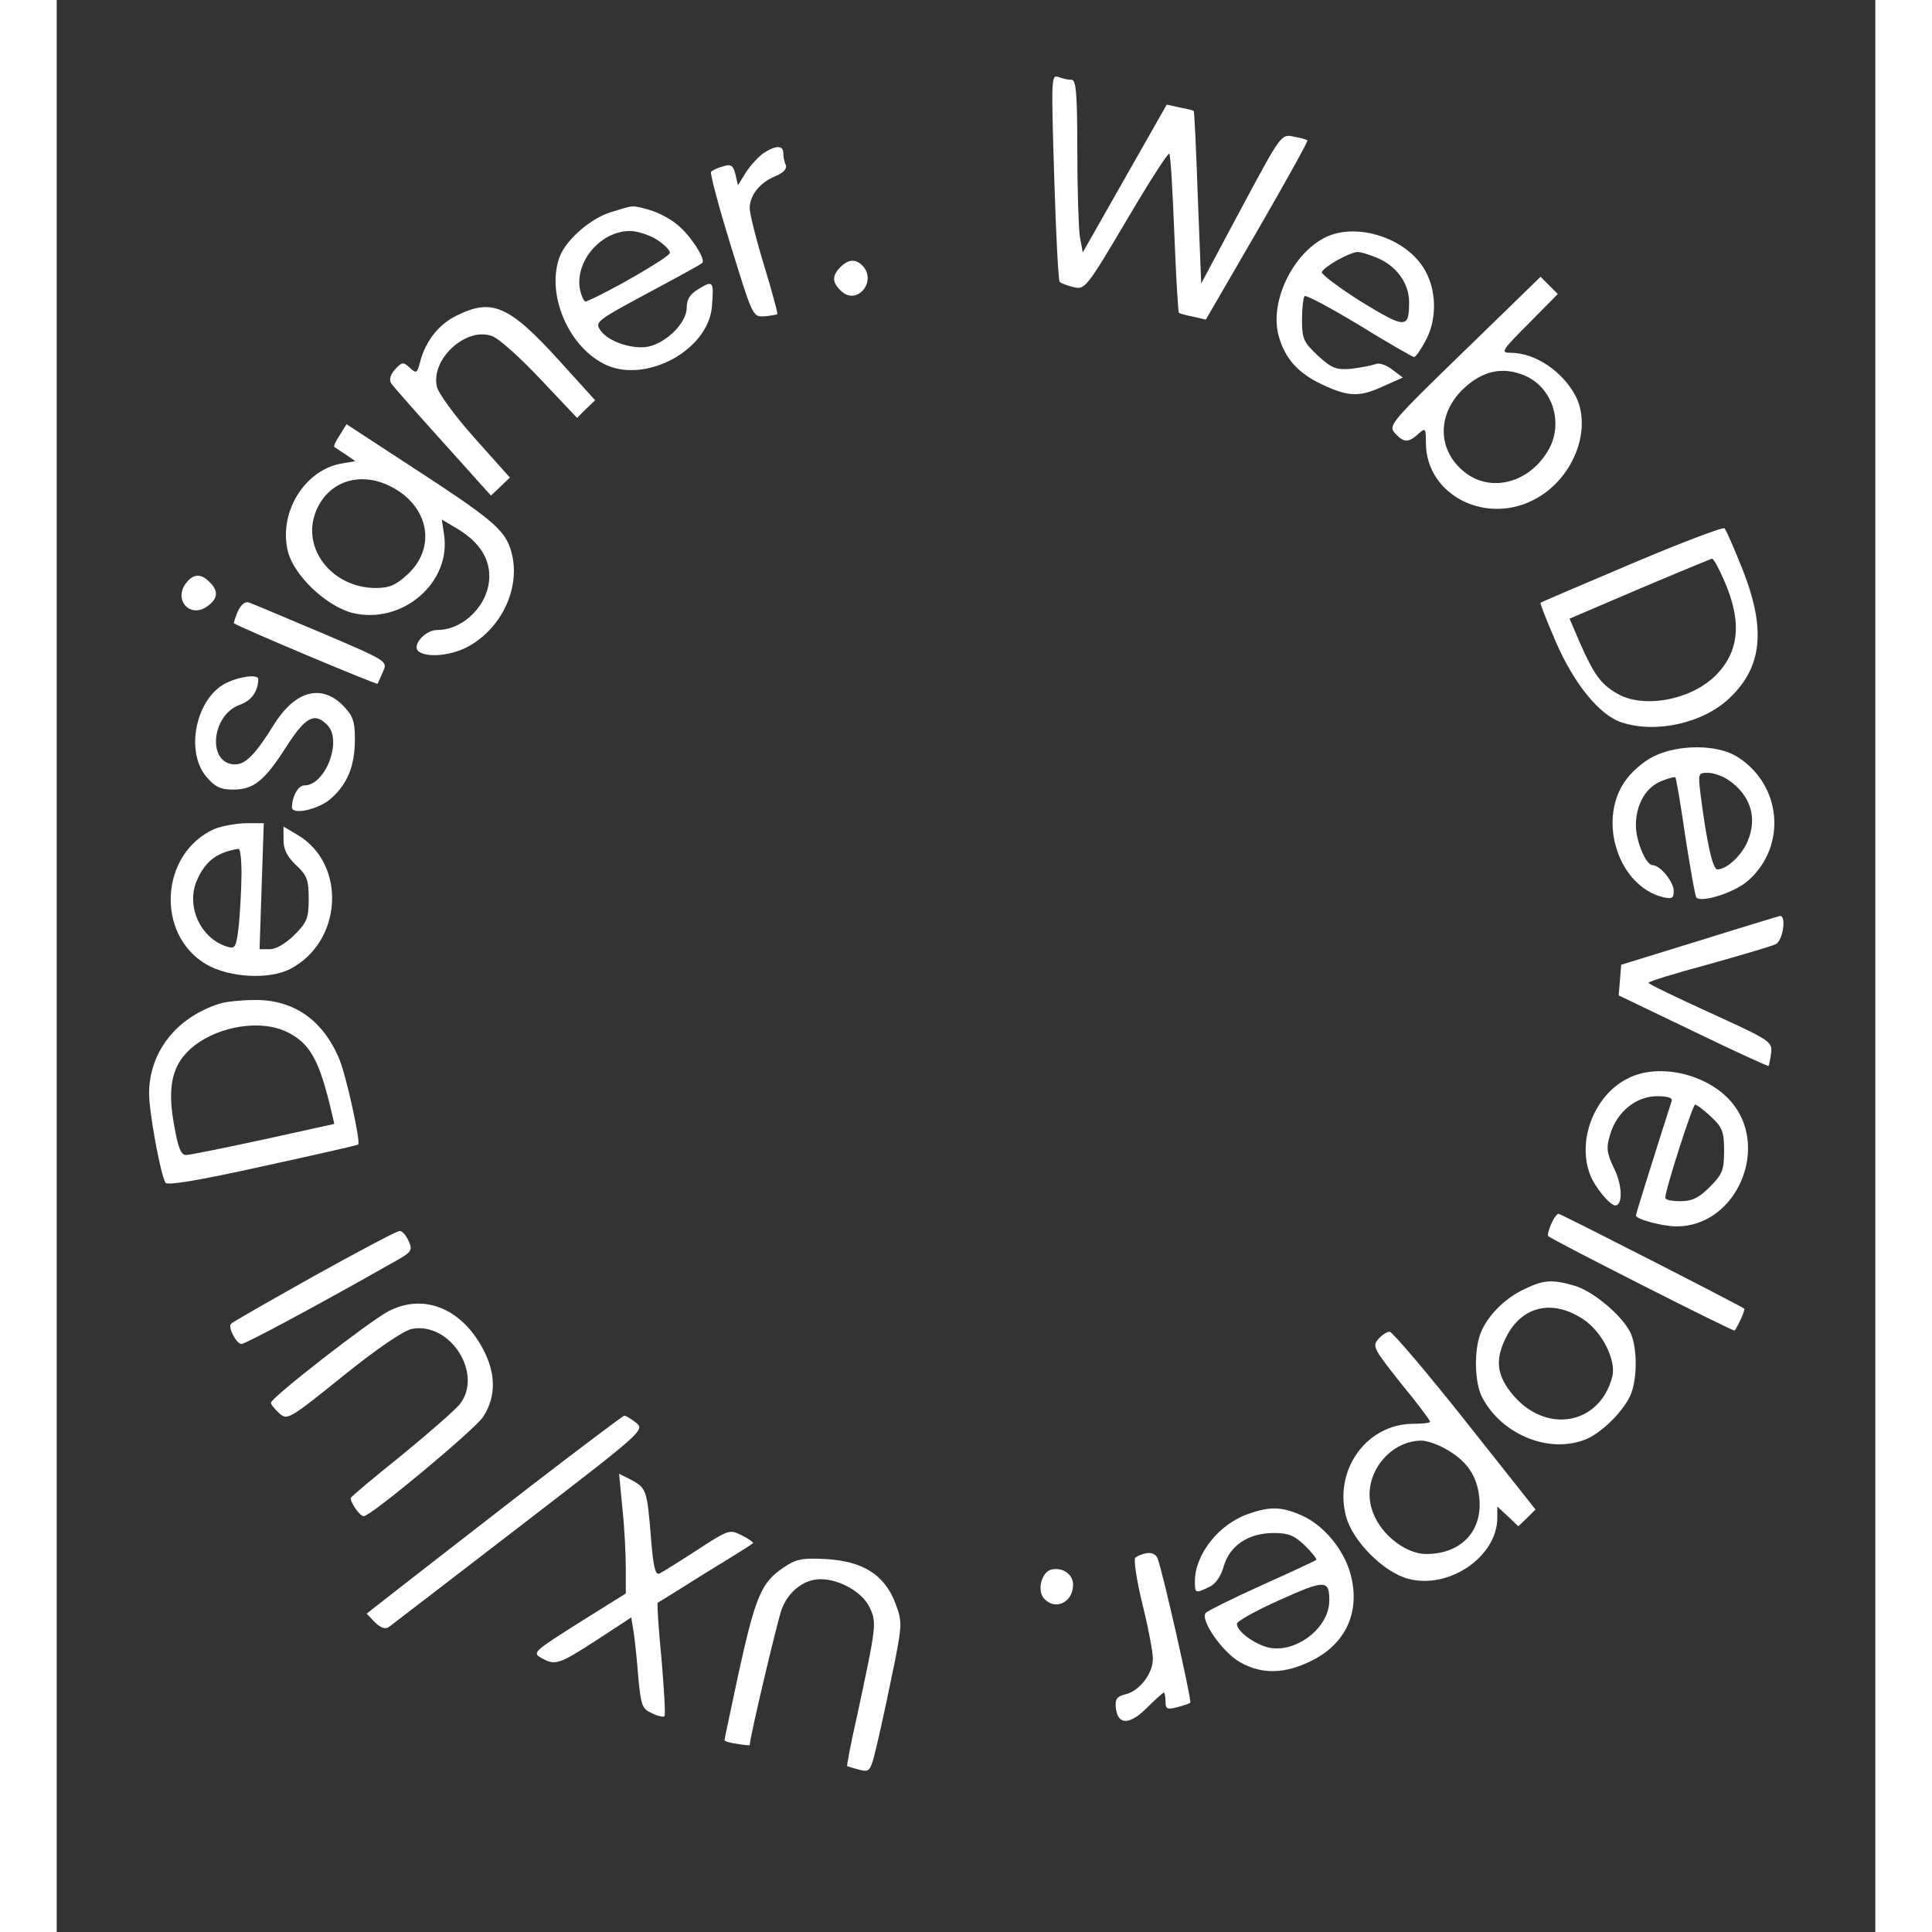 <?xml version="1.0" standalone="no"?>
<!DOCTYPE svg PUBLIC "-//W3C//DTD SVG 20010904//EN"
 "http://www.w3.org/TR/2001/REC-SVG-20010904/DTD/svg10.dtd">
<svg version="1.0" xmlns="http://www.w3.org/2000/svg"
 width="460pt" height="460pt" viewBox="0 0 433 460"
 preserveAspectRatio="xMidYMid meet">

<rect x="0" y="0" width="433" height="460" fill="#333333" stroke="none"/>

<g transform="translate(0,460) scale(0.1,-0.1)"
fill="#fff" stroke="none">
<path d="M2375 4179 c4 -134 10 -247 13 -250 4 -4 19 -9 34 -13 26 -6 31 0
125 159 53 90 99 162 102 159 3 -2 8 -88 12 -190 4 -102 9 -187 11 -189 1 -1
17 -6 34 -9 l30 -7 123 212 c67 116 121 213 119 215 -3 2 -18 6 -34 9 -29 6
-30 3 -124 -172 l-95 -178 -8 204 c-4 113 -8 205 -10 207 -1 1 -16 5 -33 8
l-31 7 -100 -176 -100 -176 -7 38 c-3 21 -6 113 -6 206 0 137 -3 167 -14 167
-8 0 -22 3 -32 7 -16 6 -16 -10 -9 -238z"/>
<path d="M1681 4234 c-12 -9 -31 -30 -41 -46 l-18 -29 -6 26 c-5 21 -11 25
-29 19 -12 -3 -25 -9 -29 -13 -3 -3 18 -82 47 -176 52 -168 52 -170 80 -168
15 1 29 4 31 5 1 2 -13 55 -32 117 -19 62 -34 123 -34 135 0 31 24 61 60 76
20 8 29 18 26 27 -4 8 -6 21 -6 29 0 19 -20 18 -49 -2z"/>
<path d="M1320 4095 c-49 -15 -106 -65 -122 -105 -33 -86 17 -211 104 -256 96
-50 249 30 258 136 5 60 3 63 -30 43 -22 -13 -30 -25 -30 -46 0 -35 -47 -82
-90 -92 -38 -8 -96 11 -115 38 -14 20 -11 23 112 89 69 37 128 69 130 72 9 8
-27 64 -57 89 -17 15 -47 31 -68 37 -44 12 -36 12 -92 -5z m108 -65 c17 -11
32 -25 32 -32 0 -10 -150 -96 -200 -116 -4 -1 -10 11 -14 28 -13 67 49 140
119 140 17 0 45 -9 63 -20z"/>
<path d="M3030 4039 c-82 -33 -143 -153 -121 -237 15 -56 47 -91 105 -118 62
-29 88 -30 146 -3 l45 20 -25 19 c-14 11 -32 17 -40 13 -8 -3 -34 -8 -57 -11
-36 -3 -46 0 -80 31 -34 32 -38 40 -38 85 0 28 3 53 6 57 4 3 62 -28 130 -69
68 -42 127 -76 131 -76 4 0 17 19 29 42 29 57 23 133 -14 181 -48 63 -148 93
-217 66z m114 -53 c46 -19 76 -61 76 -105 0 -64 -8 -64 -113 0 -54 34 -96 66
-95 71 5 13 67 48 86 48 7 0 27 -6 46 -14z"/>
<path d="M1866 3964 c-21 -21 -20 -37 3 -58 38 -34 85 26 49 62 -16 16 -33 15
-52 -4z"/>
<path d="M3351 3764 c-174 -169 -181 -177 -165 -195 21 -23 32 -24 56 -2 17
15 18 14 18 -21 0 -127 148 -200 266 -131 88 51 130 166 90 243 -31 58 -96
102 -154 102 -25 0 -22 5 43 70 l69 70 -20 20 -21 21 -182 -177z m144 -58 c68
-29 95 -117 54 -182 -48 -78 -142 -98 -203 -43 -59 52 -58 135 3 193 45 43 93
54 146 32z"/>
<path d="M953 3849 c-44 -21 -76 -63 -88 -112 -7 -26 -9 -27 -25 -12 -15 14
-18 13 -34 -4 -11 -12 -15 -25 -10 -33 4 -7 60 -70 123 -140 l115 -128 22 21
23 22 -84 94 c-48 54 -86 106 -90 123 -14 66 70 142 131 120 16 -5 68 -52 116
-103 l87 -92 21 21 22 21 -87 96 c-118 130 -159 147 -242 106z"/>
<path d="M674 3564 c-9 -13 -15 -26 -13 -28 2 -1 14 -10 27 -18 l23 -16 -35
-6 c-88 -17 -149 -119 -125 -211 15 -56 91 -128 152 -144 119 -30 238 72 219
188 l-5 34 32 -19 c54 -31 81 -70 81 -116 0 -66 -60 -128 -124 -128 -30 0 -63
-39 -43 -52 23 -15 82 -8 121 15 81 47 124 148 96 231 -15 46 -49 74 -237 196
l-153 100 -16 -26z m130 -127 c84 -48 98 -143 32 -204 -28 -26 -44 -33 -76
-33 -104 0 -178 94 -143 182 30 75 111 99 187 55z"/>
<path d="M3750 3258 c-118 -50 -216 -92 -217 -93 -2 -1 14 -41 35 -90 43 -101
105 -178 158 -195 82 -27 194 -2 257 58 78 74 87 164 31 306 -20 50 -39 94
-43 98 -3 4 -103 -34 -221 -84z m220 -40 c44 -100 36 -172 -23 -229 -60 -57
-173 -77 -234 -39 -37 22 -53 44 -87 121 l-24 56 166 71 c92 39 170 71 173 72
4 0 17 -24 29 -52z"/>
<path d="M306 3209 c-27 -40 13 -81 52 -53 26 18 28 37 6 58 -21 22 -40 20
-58 -5z"/>
<path d="M431 3144 c-6 -15 -10 -27 -9 -28 14 -10 340 -147 342 -144 1 2 7 15
13 29 11 25 11 25 -146 92 -86 36 -163 69 -172 72 -10 4 -19 -3 -28 -21z"/>
<path d="M404 2974 c-72 -35 -99 -162 -48 -223 20 -24 34 -31 63 -31 50 0 75
20 127 101 46 72 68 84 98 53 37 -36 -4 -144 -54 -144 -15 0 -29 -25 -30 -52
0 -19 61 -6 91 19 41 35 59 79 59 143 0 44 -5 56 -29 81 -52 51 -113 34 -163
-45 -44 -71 -68 -96 -93 -96 -67 0 -58 117 11 142 28 10 43 31 44 61 0 12 -43
7 -76 -9z"/>
<path d="M3802 2799 c-26 -13 -55 -39 -70 -62 -63 -95 -12 -247 92 -273 22 -5
26 -3 26 15 0 21 -32 61 -50 61 -16 0 -40 57 -40 95 0 49 23 90 60 105 17 7
32 11 34 9 2 -2 13 -66 24 -143 12 -76 23 -140 26 -143 13 -13 91 12 123 40
94 83 80 230 -27 296 -48 29 -139 29 -198 0z m178 -56 c53 -36 70 -90 46 -146
-14 -34 -50 -67 -72 -67 -11 0 -25 61 -40 178 -6 50 -6 52 17 52 14 0 36 -8
49 -17z"/>
<path d="M375 2626 c-129 -58 -140 -251 -19 -322 55 -32 150 -37 200 -11 125
65 135 251 16 320 l-32 19 0 -32 c0 -23 9 -40 30 -60 26 -24 30 -35 30 -80 0
-46 -4 -56 -34 -86 -20 -20 -44 -34 -58 -34 l-25 0 5 150 5 150 -44 0 c-24 -1
-57 -7 -74 -14z m65 -105 c0 -32 -3 -86 -6 -120 -6 -57 -9 -61 -28 -55 -63 19
-98 95 -73 156 20 47 48 69 100 77 4 0 7 -25 7 -58z"/>
<path d="M3910 2360 l-185 -57 -3 -37 -3 -36 177 -85 c97 -47 178 -84 180 -83
1 2 4 16 6 31 3 27 -2 30 -144 95 -81 37 -148 69 -148 72 0 3 64 23 143 44 78
22 150 43 160 48 17 8 26 69 10 67 -5 -1 -91 -27 -193 -59z"/>
<path d="M390 2211 c-104 -32 -170 -115 -170 -215 0 -44 27 -192 39 -212 4 -7
78 5 231 39 124 27 226 50 228 52 6 6 -29 165 -45 203 -39 94 -110 143 -204
141 -30 0 -65 -4 -79 -8z m156 -67 c57 -27 79 -66 109 -194 l6 -26 -168 -37
c-93 -20 -176 -37 -185 -37 -12 0 -19 17 -28 69 -15 79 -8 128 21 165 51 65
172 94 245 60z"/>
<path d="M3742 2033 c-80 -39 -123 -147 -91 -230 11 -29 47 -73 60 -73 18 0
17 48 -3 88 -18 38 -19 49 -9 82 16 53 62 90 111 90 27 0 38 -4 35 -12 -35
-109 -85 -268 -85 -272 0 -9 64 -26 97 -26 144 0 225 192 127 300 -58 64 -170
89 -242 53z m197 -92 c27 -25 31 -36 31 -81 0 -46 -4 -56 -34 -86 -26 -26 -42
-34 -70 -34 -20 0 -36 3 -36 8 -1 16 65 222 71 222 4 0 21 -13 38 -29z"/>
<path d="M3558 1685 c-6 -14 -9 -27 -7 -28 13 -11 441 -228 444 -225 8 10 26
50 23 52 -10 8 -437 226 -442 226 -4 0 -12 -11 -18 -25z"/>
<path d="M613 1562 c-105 -59 -195 -110 -198 -114 -8 -8 13 -48 25 -48 9 0
181 92 357 192 49 27 51 30 41 53 -6 14 -16 25 -22 24 -6 0 -97 -48 -203 -107z"/>
<path d="M3495 1531 c-47 -22 -89 -64 -105 -106 -16 -41 -14 -118 4 -152 47
-90 162 -136 249 -99 39 17 92 71 106 109 15 40 14 113 -3 146 -22 42 -90 98
-133 110 -52 15 -72 14 -118 -8z m141 -73 c44 -30 77 -96 68 -135 -29 -115
-157 -139 -237 -44 -38 45 -43 83 -17 135 37 77 112 94 186 44z"/>
<path d="M790 1478 c-46 -24 -280 -206 -280 -218 0 -4 9 -15 20 -25 19 -17 23
-15 152 89 82 66 144 108 164 112 91 17 170 -107 114 -179 -11 -14 -74 -69
-140 -123 -66 -53 -120 -98 -120 -101 0 -12 22 -43 31 -43 17 0 264 206 284
236 32 49 31 105 -1 164 -52 96 -141 131 -224 88z"/>
<path d="M3147 1412 c-15 -17 -12 -23 53 -105 39 -47 70 -89 70 -92 0 -3 -18
-5 -40 -5 -111 0 -190 -110 -160 -221 16 -59 90 -133 148 -148 97 -26 212 53
212 145 l0 27 25 -23 25 -24 21 20 20 20 -168 212 c-92 116 -173 211 -179 211
-6 1 -18 -7 -27 -17z m162 -263 c48 -27 73 -63 78 -114 9 -80 -43 -135 -126
-135 -53 0 -116 53 -131 111 -21 76 41 158 119 159 13 0 40 -9 60 -21z"/>
<path d="M1125 1059 c-121 -94 -258 -200 -304 -236 l-83 -65 20 -21 c15 -14
25 -17 34 -10 7 5 147 113 311 239 295 227 298 229 276 247 -12 9 -24 17 -28
16 -3 0 -105 -77 -226 -170z"/>
<path d="M1347 1008 c5 -46 8 -110 8 -142 l0 -60 -112 -70 c-106 -67 -111 -71
-90 -83 34 -19 41 -17 131 41 l84 55 6 -37 c3 -20 8 -69 11 -108 6 -64 9 -73
32 -83 14 -7 28 -10 30 -7 3 2 -1 64 -7 136 -7 72 -11 132 -9 134 2 1 54 33
114 71 61 37 112 69 113 71 2 1 -10 10 -26 18 -30 15 -31 15 -108 -35 -43 -28
-83 -53 -90 -56 -9 -3 -14 21 -19 84 -9 114 -11 120 -46 139 l-30 15 8 -83z"/>
<path d="M2836 995 c-69 -24 -126 -96 -126 -160 0 -29 1 -29 33 -14 16 7 29
25 36 51 15 49 59 78 119 78 35 0 49 -6 74 -30 17 -17 29 -32 27 -34 -2 -2
-60 -29 -129 -60 -69 -31 -129 -61 -134 -66 -15 -15 39 -94 82 -118 52 -29
106 -28 170 4 83 41 117 119 92 208 -16 57 -63 114 -114 137 -49 22 -77 23
-130 4z m194 -206 c0 -69 -89 -132 -154 -109 -34 12 -66 38 -66 54 0 6 47 32
103 57 107 48 117 48 117 -2z"/>
<path d="M2595 902 c-11 -2 -23 -7 -27 -11 -4 -4 3 -53 17 -110 14 -56 25
-115 25 -130 0 -36 -32 -77 -65 -85 -21 -5 -26 -12 -23 -34 5 -40 33 -39 74 2
20 20 38 36 40 36 2 0 4 -9 4 -21 0 -18 4 -20 27 -14 16 4 30 9 32 11 4 4 -66
314 -78 344 -3 9 -15 14 -26 12z"/>
<path d="M1731 868 c-53 -35 -67 -69 -106 -245 -19 -89 -35 -164 -35 -166 0
-3 14 -7 30 -9 17 -3 30 -4 30 -3 0 17 65 292 76 323 16 43 53 72 93 72 45 0
99 -31 116 -66 18 -38 17 -43 -29 -258 -15 -65 -25 -120 -24 -121 2 -1 15 -5
30 -9 26 -6 26 -5 46 82 11 48 28 128 38 178 17 88 17 94 0 139 -26 66 -77 98
-165 103 -56 3 -71 0 -100 -20z"/>
<path d="M2368 863 c-23 -6 -34 -49 -18 -68 26 -31 70 -11 70 32 0 25 -25 42
-52 36z"/>
</g>
</svg>
